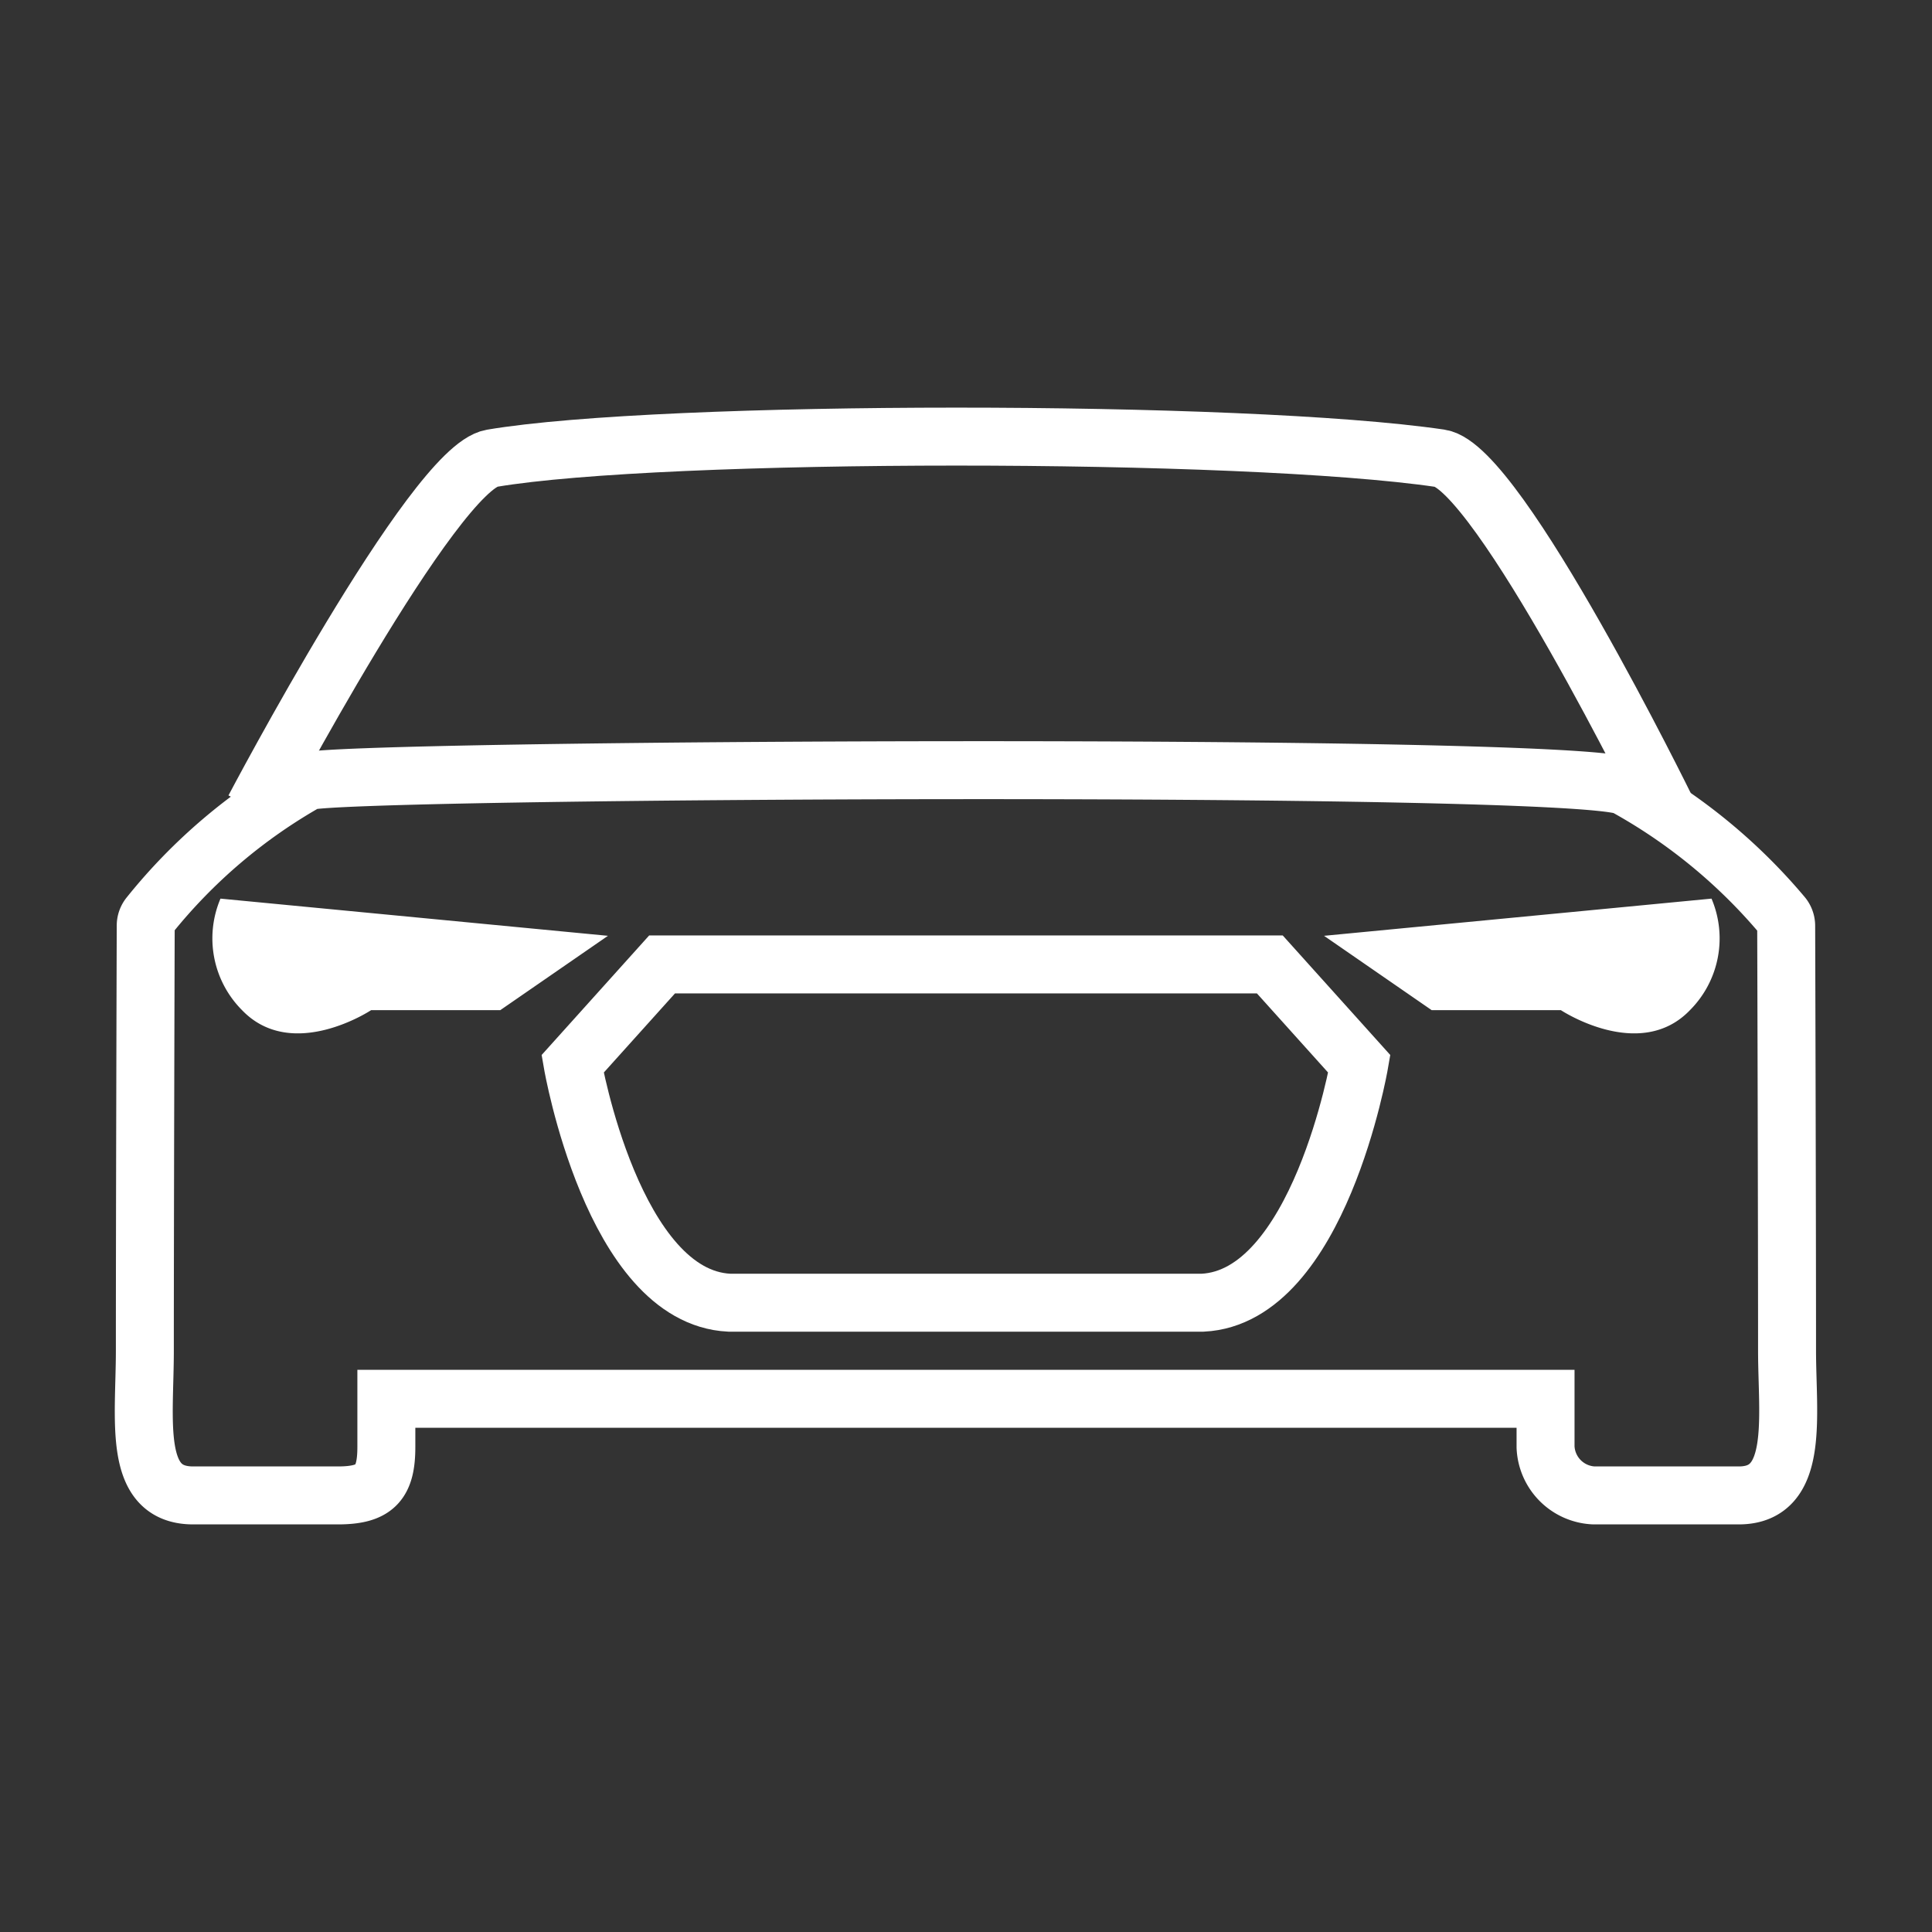 <svg xmlns="http://www.w3.org/2000/svg" viewBox="0 0 40 40"><rect x="0" y="0" width="40" height="40" fill="#333333" stroke="none"/><title>E12D_car</title><g id="E12D_car"><path d="M3.096,18.95a.328.328,0,0,0-.079.216c-.003.866-.018,6.098-.018,8.795,0,1.453-.261,3,1,3h3c.769,0,1-.261,1-1v-1h24v1a1.046,1.046,0,0,0,1,1h3c1.268,0,1-1.63,1-3,0-2.648-.015-7.911-.018-8.792a.332.332,0,0,0-.085-.222,11.515,11.515,0,0,0-3.259-2.672c-1.313-.493-26.6-.352-27.276-.099A11.35,11.35,0,0,0,3.096,18.95Z" fill="none" stroke="#fff" stroke-width="1.2"/><path d="M34.498,16.748s-3.472-7.081-4.683-7.26c-4.069-.599-16.103-.597-19.632,0-1.207.204-4.922,7.26-4.922,7.26" fill="none" stroke="#fff" stroke-width="1.2"/><path d="M15.098,26.971c-2.409-.119-3.243-4.944-3.243-4.944l1.853-2.06h12.582l1.853,2.06s-.834,4.825-3.243,4.944Z" fill="none" stroke="#fff" stroke-width="1.2"/><path d="M34.989,20.914c-1.039,1.082-2.673,0-2.673,0H29.641l-2.228-1.539,8.022-.77A2.104,2.104,0,0,1,34.989,20.914Zm-27.305,0s-1.635,1.082-2.673,0a2.104,2.104,0,0,1-.446-2.309l8.022.77L10.358,20.914Z" fill="#fff" fill-rule="evenodd"/></g></svg>